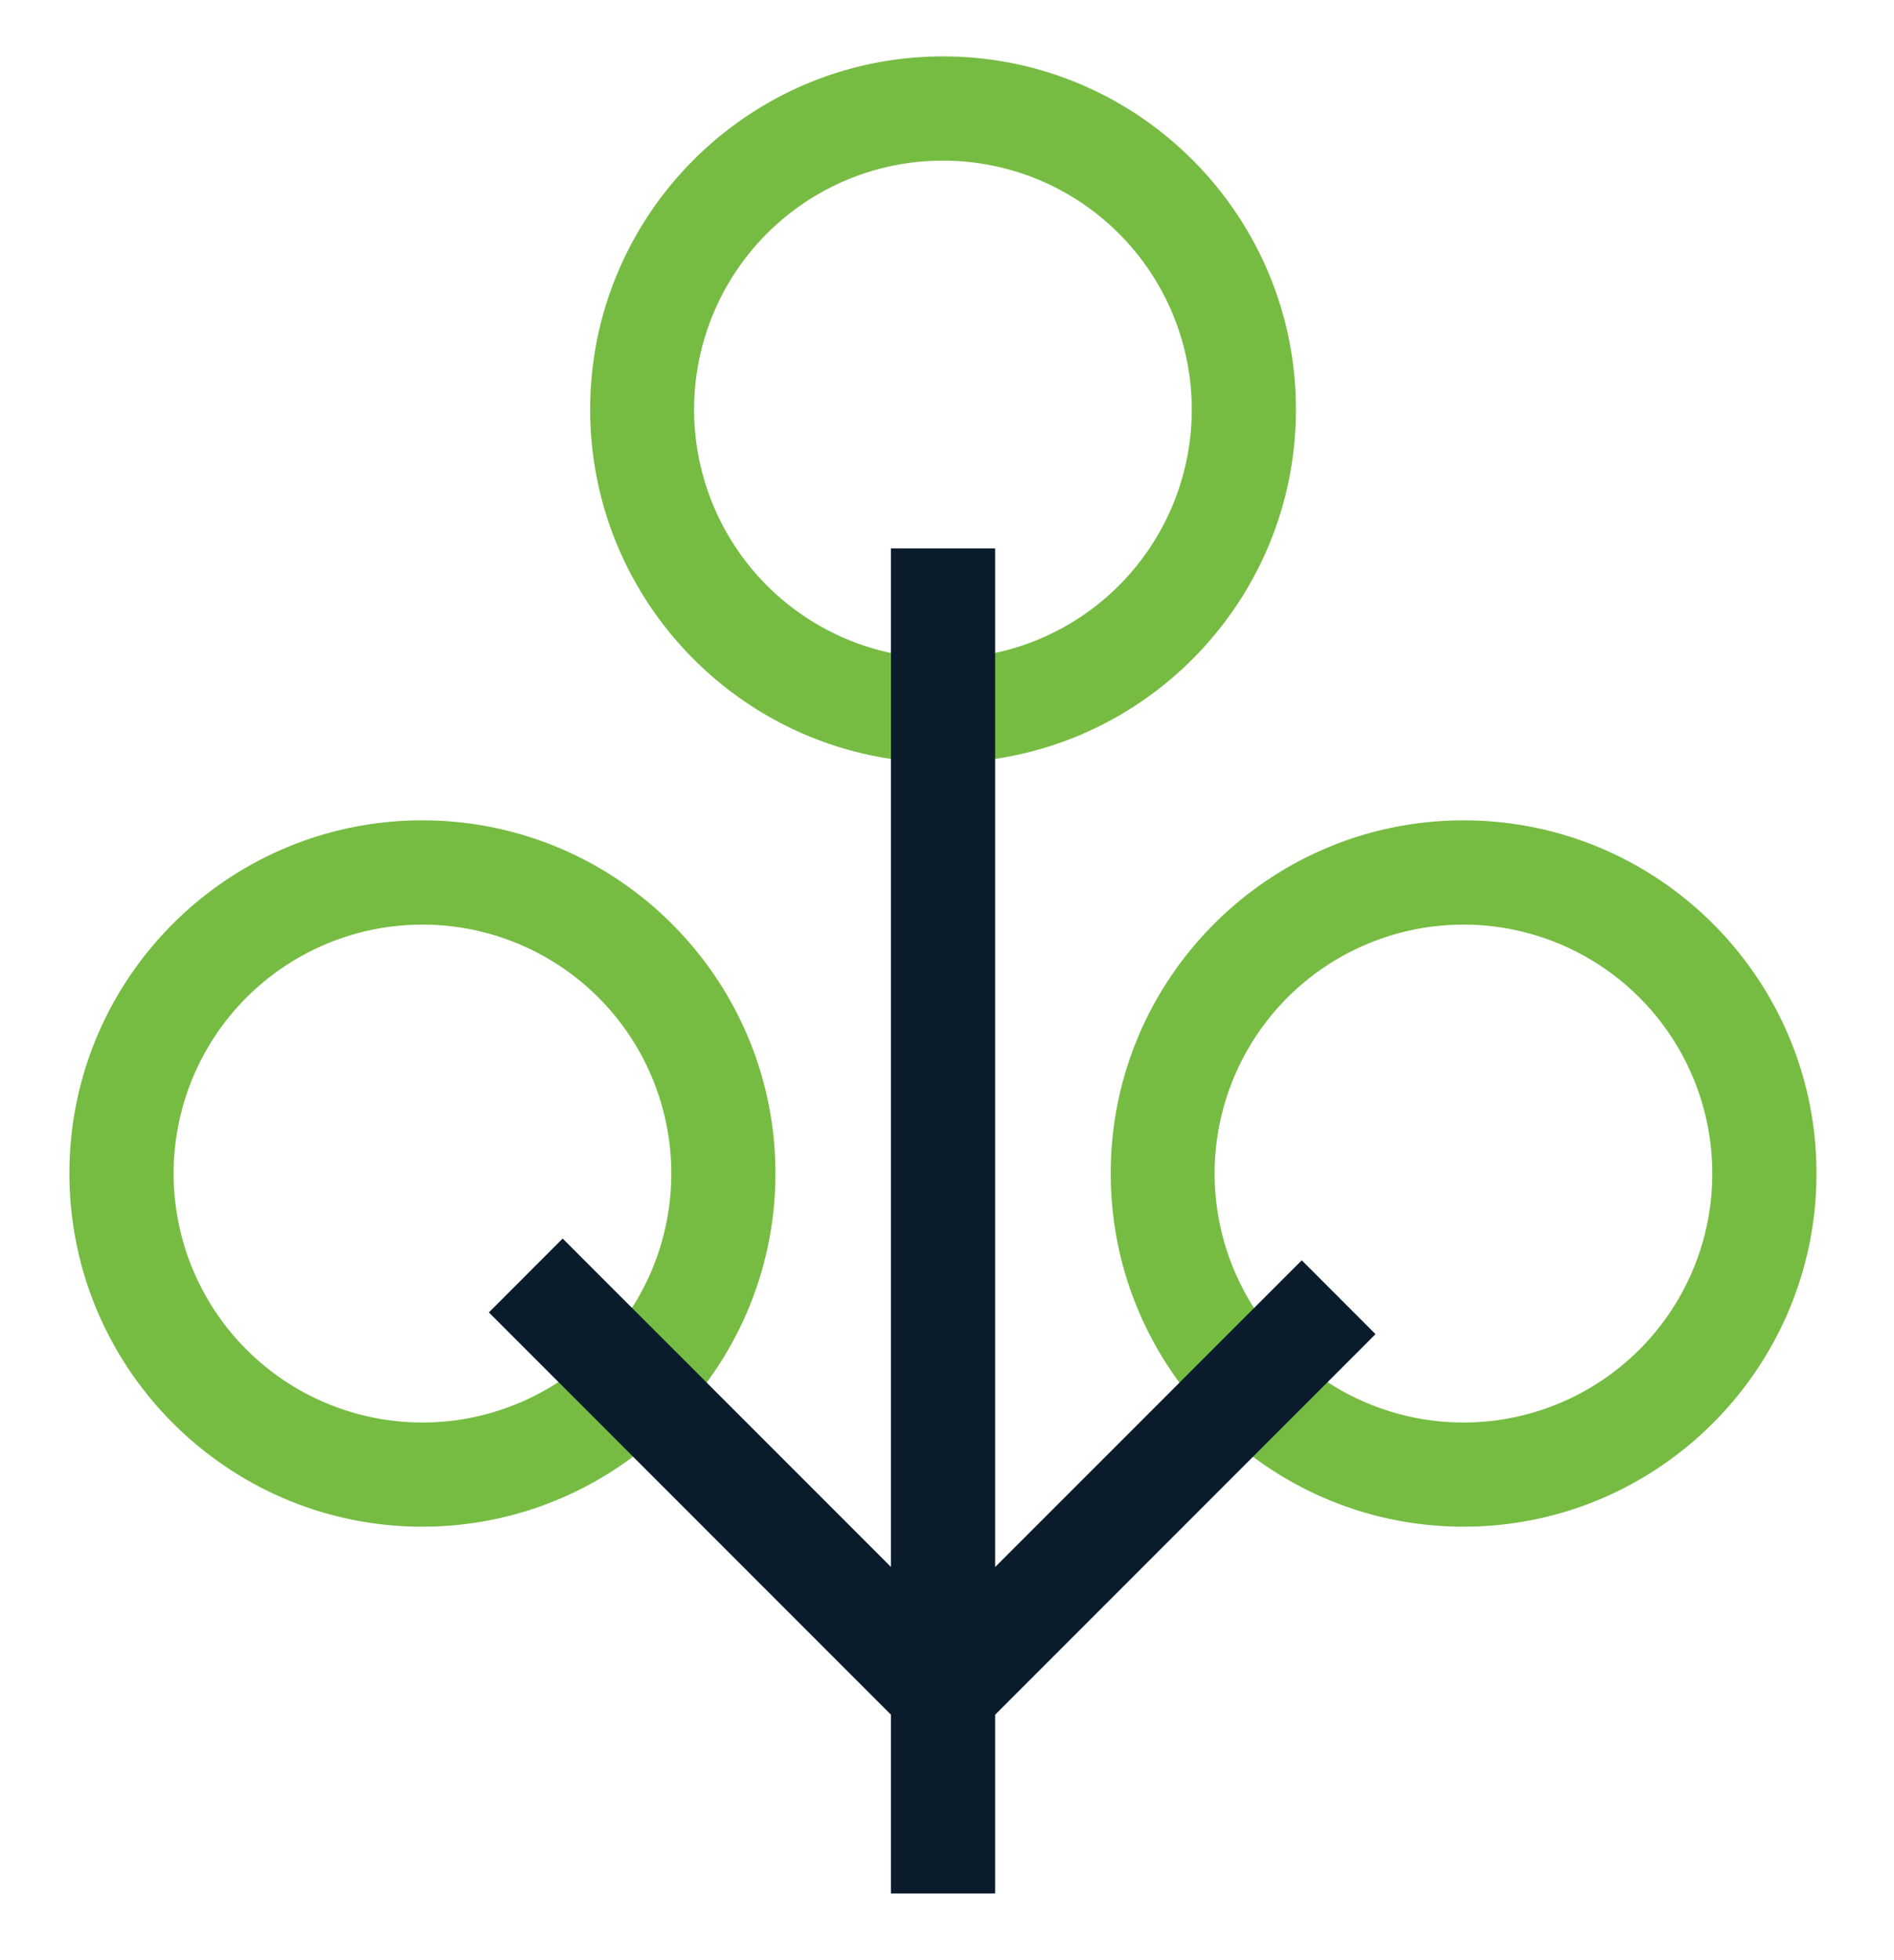 <svg id="Layer_1" data-name="Layer 1" xmlns="http://www.w3.org/2000/svg" viewBox="0 0 806.36 834.08"><defs><style>.cls-1{fill:#76bc43;}.cls-2{fill:#0a1c2b;}</style></defs><title>headerArtboard 7</title><path class="cls-1" d="M401.5,324.59c-82.88,0-150.24-67.46-150.24-150.35S318.62,24,401.5,24,551.74,91.36,551.74,174.24,484.38,324.59,401.5,324.59m0-256.24A105.94,105.94,0,1,0,507.39,174.24,105.95,105.95,0,0,0,401.5,68.35"/><path class="cls-1" d="M179.8,649.7c-82.89,0-150.25-67.46-150.25-150.35S96.91,349.11,179.8,349.11s150.34,67.38,150.34,150.24S262.66,649.7,179.8,649.7m0-256.22a105.94,105.94,0,1,0,106,105.87,105.93,105.93,0,0,0-106-105.87"/><path class="cls-1" d="M623.12,649.7c-82.88,0-150.24-67.46-150.24-150.35s67.36-150.24,150.24-150.24,150.24,67.38,150.24,150.24S706,649.7,623.12,649.7m0-256.22A105.94,105.94,0,1,0,729,499.35,105.95,105.95,0,0,0,623.12,393.48"/><polygon class="cls-2" points="585.63 567.76 554.22 536.33 423.67 666.87 423.67 233.36 379.32 233.36 379.32 666.83 239.56 527.08 208.14 558.51 379.32 729.69 379.32 805.79 423.67 805.79 423.67 729.72 585.63 567.76"/></svg>